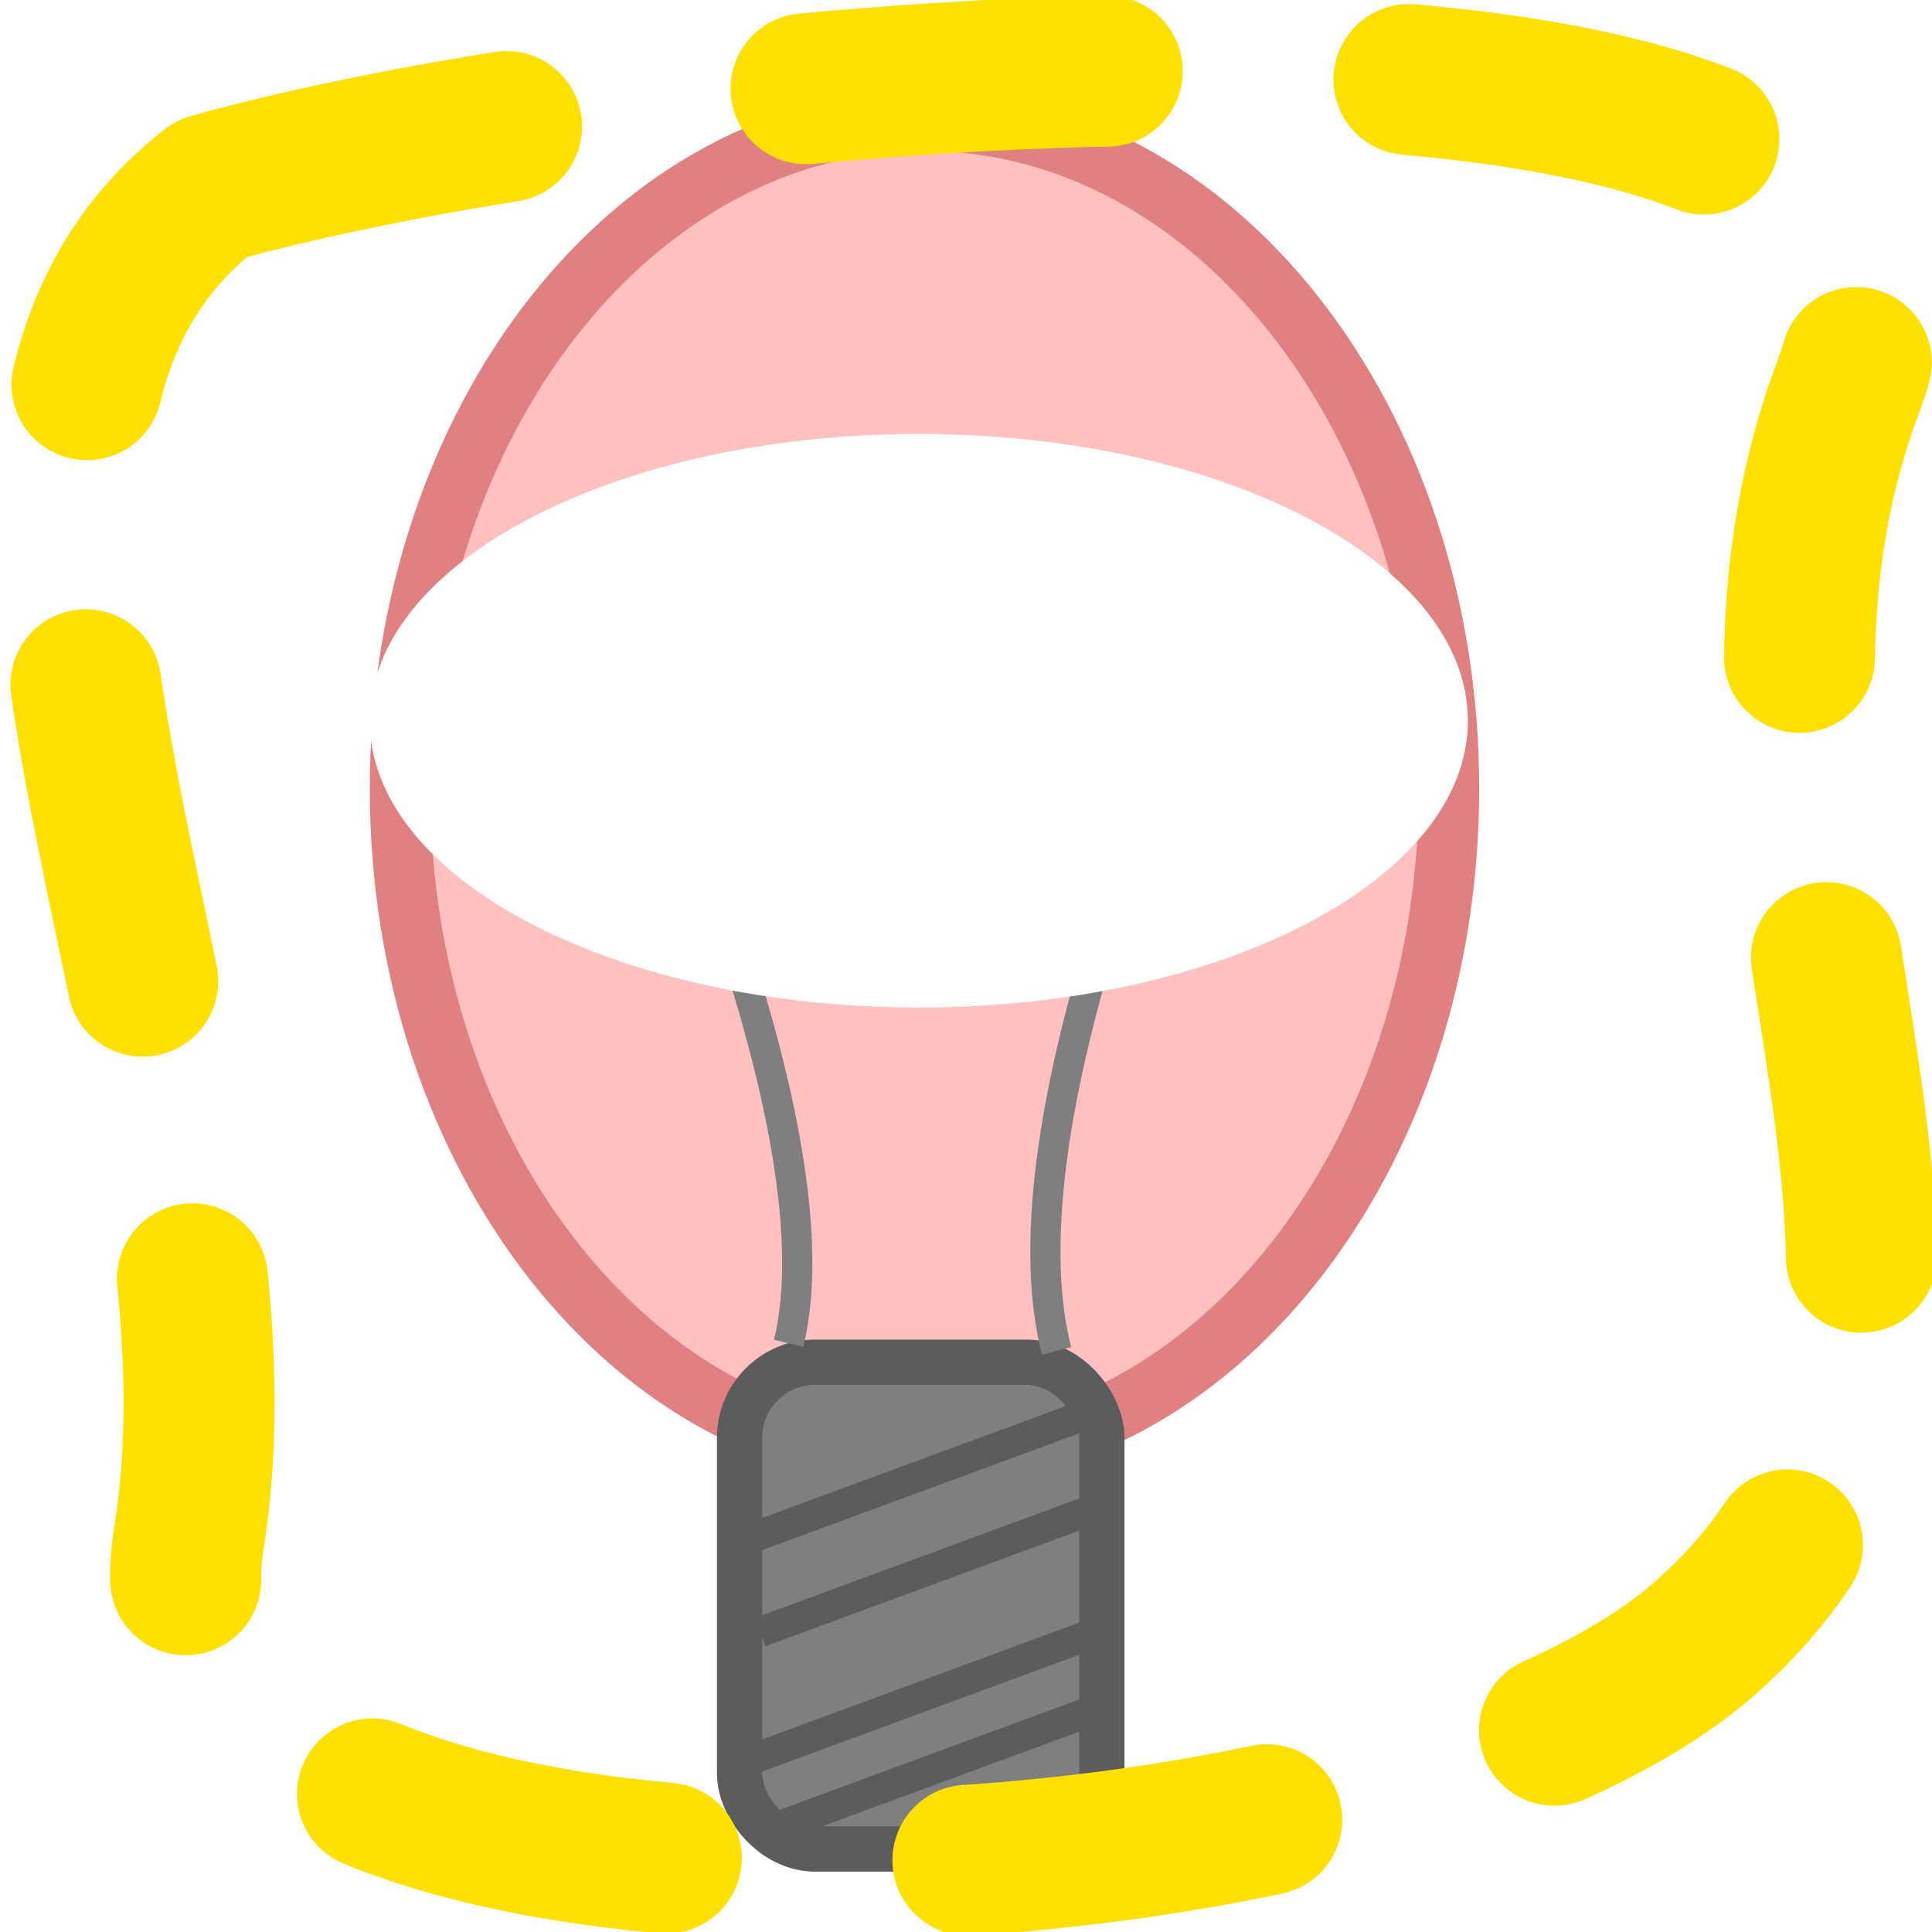 <?xml version="1.0" encoding="UTF-8" standalone="no"?>
<!-- Created with Inkscape (http://www.inkscape.org/) -->
<svg
   xmlns:svg="http://www.w3.org/2000/svg"
   xmlns="http://www.w3.org/2000/svg"
   xmlns:inkscape="http://www.inkscape.org/namespaces/inkscape"
   version="1.0"
   width="64"
   height="64"
   id="svg2">
  <defs
     id="defs4">
    <filter
       height="2.189"
       y="-0.595"
       width="1.621"
       x="-0.311"
       id="filter5412">
      <feGaussianBlur
         id="feGaussianBlur5414"
         stdDeviation="4.707"
         inkscape:collect="always" />
    </filter>
  </defs>
  <path
     d="M 36.5,31.75 C 36.5,43.969 28.721,53.875 19.125,53.875 9.529,53.875 1.75,43.969 1.75,31.75 1.75,19.531 9.529,9.625 19.125,9.625 28.721,9.625 36.5,19.531 36.5,31.75 l 0,0 z"
     transform="translate(11.5,-5.625)"
     id="path3672"
     style="fill:#ffc0c0;fill-opacity:1;fill-rule:nonzero;stroke:#e08080;stroke-width:2;stroke-linecap:round;stroke-linejoin:round;stroke-miterlimit:4;stroke-opacity:1;stroke-dasharray:none;stroke-dashoffset:0" />
  <rect
     width="12"
     height="16.125"
     ry="2.5"
     x="24.5"
     y="45.125"
     id="rect3674"
     style="fill:#7f7f7f;fill-opacity:1;fill-rule:evenodd;stroke:#5c5c5c;stroke-width:1.5;stroke-linecap:round;stroke-linejoin:round;stroke-miterlimit:4;stroke-opacity:1;stroke-dasharray:none;stroke-dashoffset:0" />
  <path
     d="m 7,6.25 c 16,-4.5 59.75,-8 54.25,6.5 -5.951,15.689 7.072,31.065 -4.75,41.5 C 45.542,63.922 3.853,65.721 6.25,51 8.813,35.26 -4.159,14.946 7,6.25 z"
     id="path3159"
     style="fill:none;stroke:#ffe000;stroke-width:5;stroke-linecap:round;stroke-linejoin:round;stroke-miterlimit:4;stroke-opacity:1;stroke-dasharray:10, 10;stroke-dashoffset:0" />
  <path
     d="M 36.625,46.625 24.75,51"
     id="path5212"
     style="fill:none;stroke:#5c5c5c;stroke-width:1px;stroke-linecap:butt;stroke-linejoin:miter;stroke-opacity:1" />
  <path
     d="m 37.062,49.688 -11.875,4.375"
     id="path5216"
     style="fill:none;stroke:#5c5c5c;stroke-width:1px;stroke-linecap:butt;stroke-linejoin:miter;stroke-opacity:1" />
  <path
     d="m 36.688,53.938 -11.875,4.375"
     id="path5218"
     style="fill:none;stroke:#5c5c5c;stroke-width:1px;stroke-linecap:butt;stroke-linejoin:miter;stroke-opacity:1" />
  <path
     d="m 36.812,56.438 -11.875,4.375"
     id="path5220"
     style="fill:none;stroke:#5c5c5c;stroke-width:1px;stroke-linecap:butt;stroke-linejoin:miter;stroke-opacity:1" />
  <path
     d="M 35,44.75 C 33,37 39.75,22.5 39.75,22.5 L 35,26.5 33.5,22.25 31,25.75 28.625,21.875 25.75,26 21,22.875 c 0,0 6.875,14.5 5.125,21.625"
     id="path5224"
     style="fill:none;stroke:#7f7f7f;stroke-width:1px;stroke-linecap:butt;stroke-linejoin:miter;stroke-opacity:1" />
  <path
     d="m 47.75,24.75 c 0,5.247 -8.143,9.5 -18.188,9.5 -10.045,0 -18.188,-4.253 -18.188,-9.5 0,-5.247 8.143,-9.5 18.188,-9.5 10.045,0 18.188,4.253 18.188,9.5 l 0,0 z"
     transform="translate(0.875,-0.875)"
     id="path5226"
     style="fill:#ffffff;fill-opacity:1;fill-rule:evenodd;stroke:none;filter:url(#filter5412)" />
</svg>
